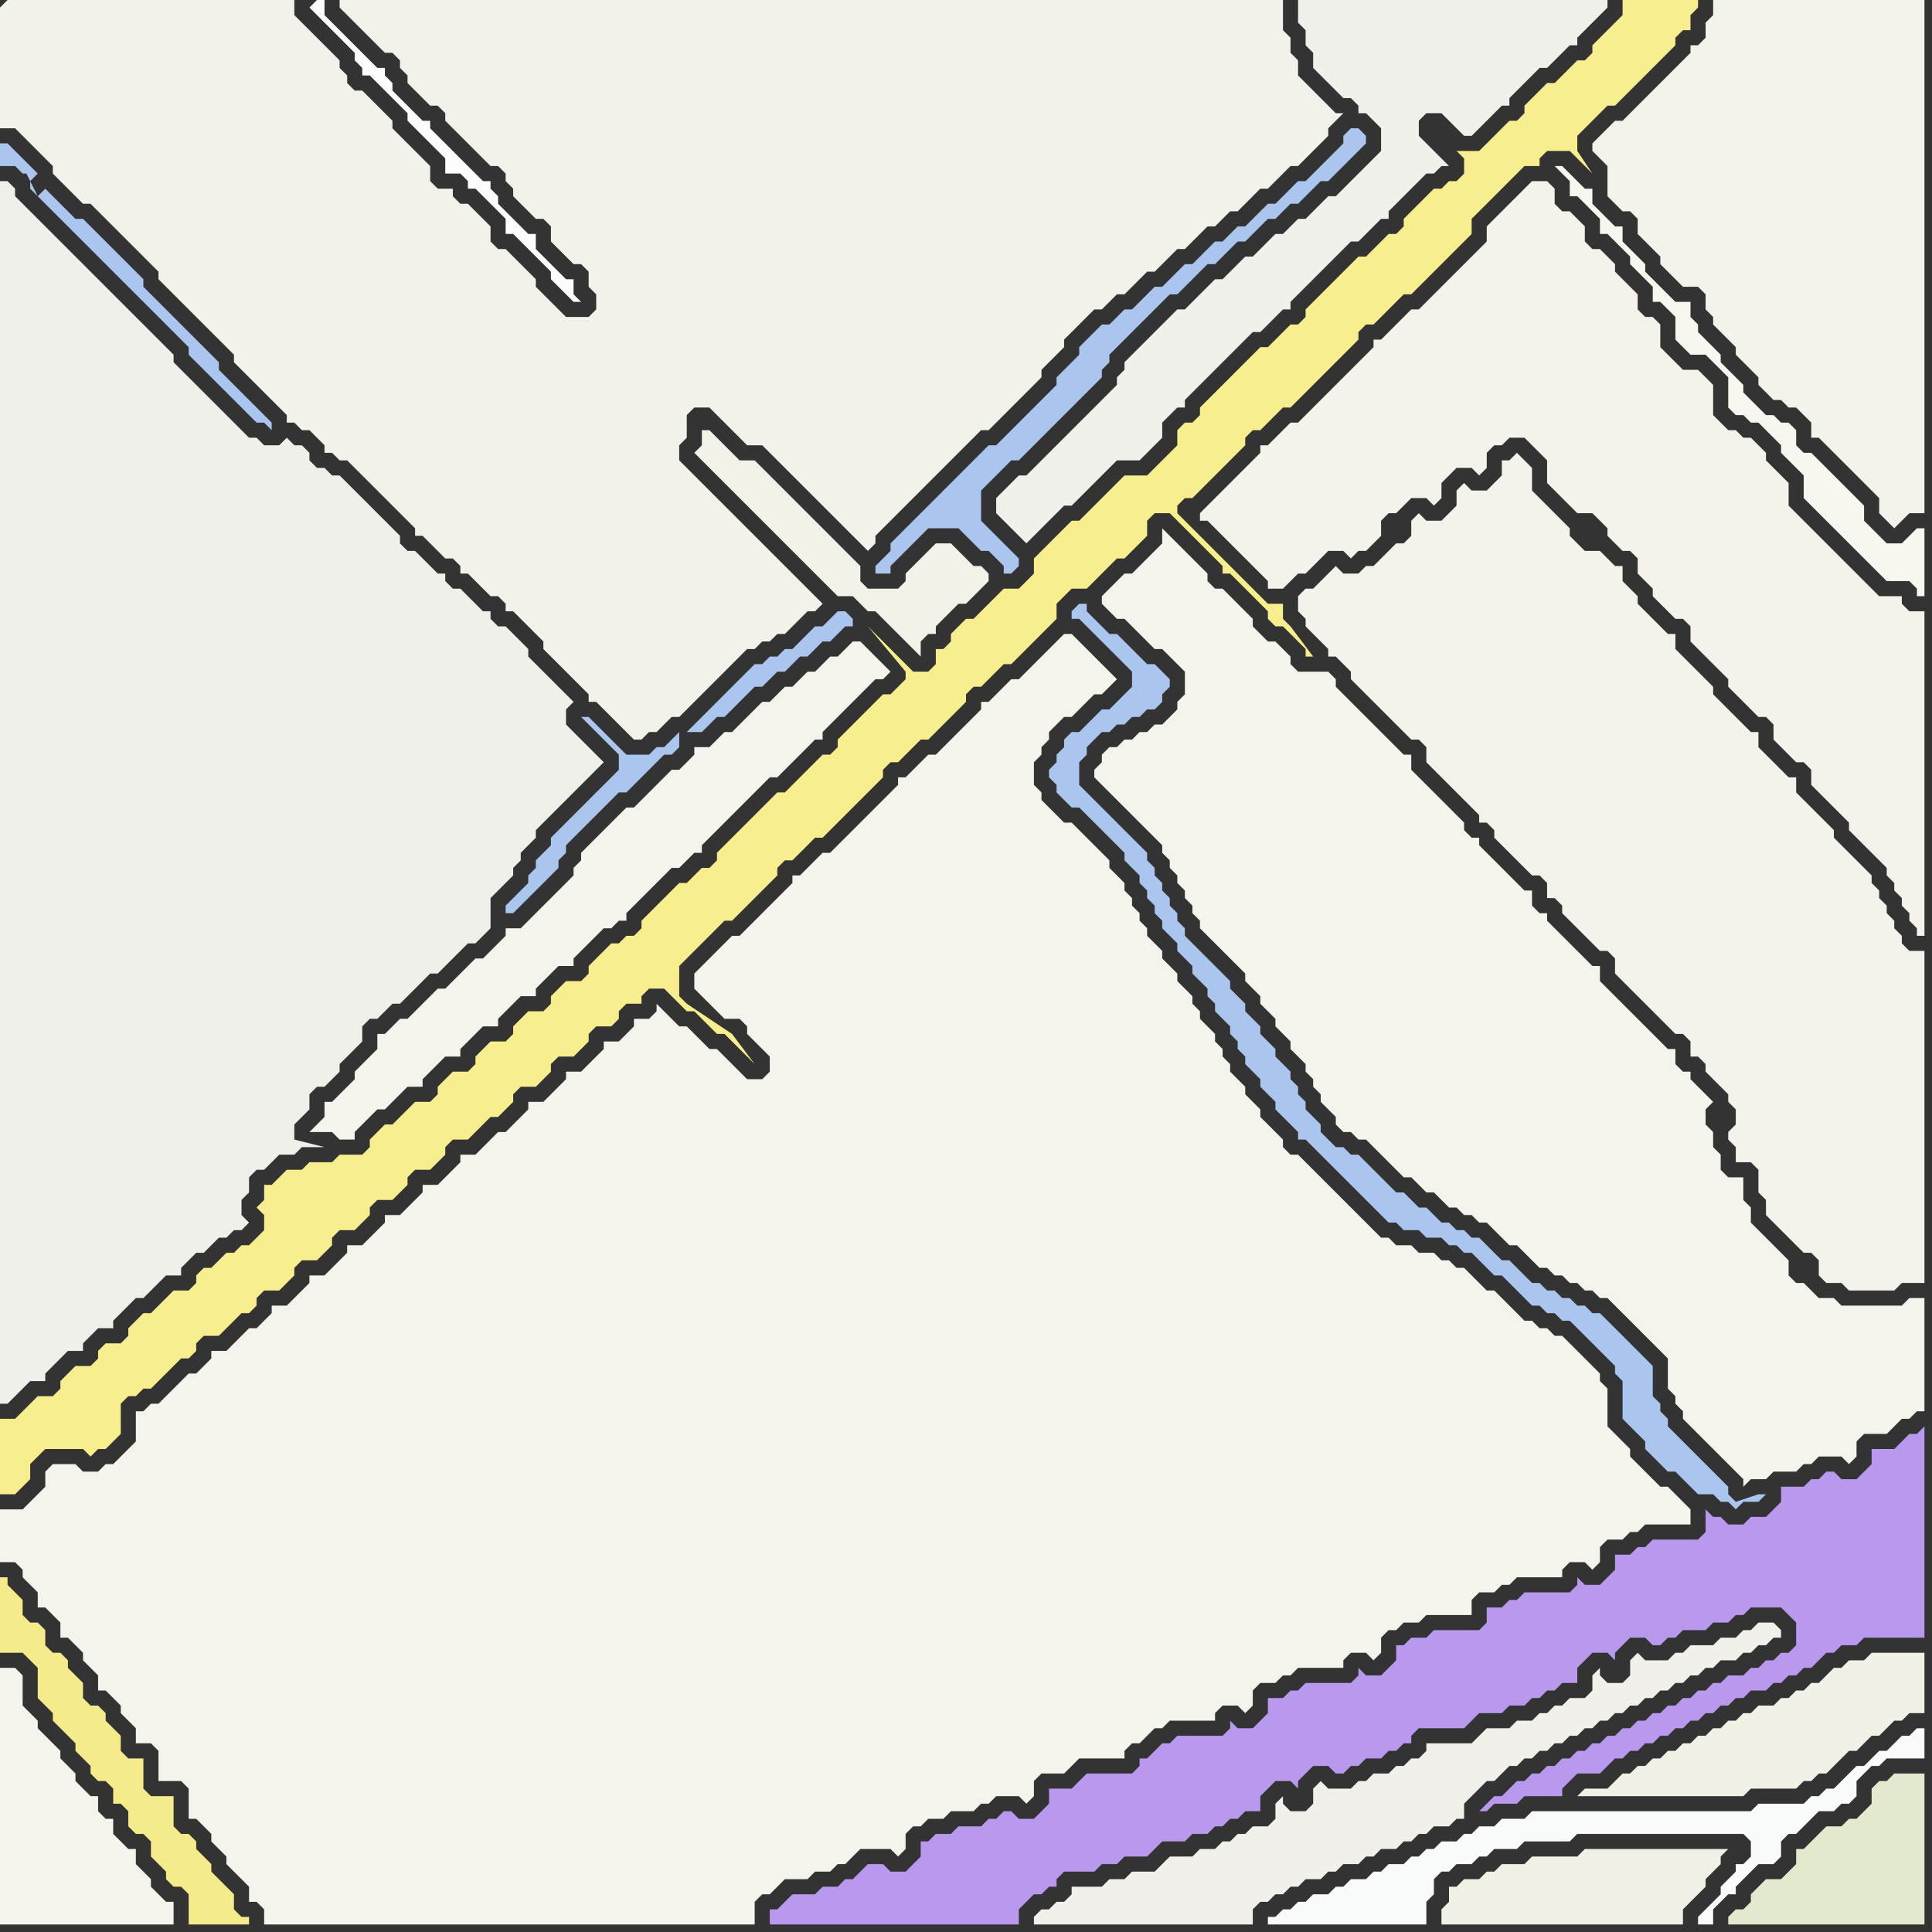 <svg width="256" height="256" xmlns="http://www.w3.org/2000/svg"><rect width="100%" height="100%" fill="#333333" stroke="none"/><script> 
var tempColor;
function hoverPath(evt){
obj = evt.target;
tempColor = obj.getAttribute("fill");
obj.setAttribute("fill","red");
//alert(tempColor);
//obj.setAttribute("stroke","red");}
function recoverPath(evt){
obj = evt.target;
obj.setAttribute("fill", tempColor);
//obj.setAttribute("stroke", tempColor);
}</script><path onmouseover="hoverPath(evt)" onmouseout="recoverPath(evt)" fill="rgb(171,198,238)" d="M  5,26l 0,0 1,1 1,1 1,1 1,1 1,1 1,1 1,1 1,1 1,1 1,1 1,1 1,1 1,1 1,1 1,1 1,1 1,1 1,1 1,1 1,1 0,1 1,1 1,1 1,1 1,1 1,1 1,1 1,1 1,1 1,1 1,0 1,1 0,-1 -1,-1 0,0 -1,-1 -1,-1 -1,-1 -1,-1 -1,-1 -1,-1 0,-1 -1,-1 -1,-1 -1,-1 -1,-1 -4,-4 -1,-1 -1,-1 0,-1 -1,-1 -1,-1 -1,-1 -1,-1 -1,-1 -1,-1 -1,-1 -1,-1 -1,0 -1,-1 -1,-1 -1,-1 -1,-1 -1,1 -1,-1 0,-1 1,-1 0,0 -1,-1 0,0 -1,-1 -1,-1 -1,-1 -1,0 0,3 2,0 1,1 1,0 -1,-1Z"/>
<path onmouseover="hoverPath(evt)" onmouseout="recoverPath(evt)" fill="rgb(184,153,237)" d="M  103,253l -1,0 0,2 33,0 0,-2 1,-1 1,-1 1,0 1,-1 1,0 0,-1 1,-1 4,0 1,-1 2,0 1,-1 3,0 1,-1 1,-1 3,0 1,-1 2,0 1,-1 1,0 1,-1 1,0 1,-1 2,0 0,-2 1,-1 1,-1 2,0 1,1 0,-1 1,-1 0,0 1,-1 2,0 1,1 1,0 1,-1 1,0 1,-1 2,0 1,-1 1,0 1,-1 1,0 0,-1 1,-1 6,0 1,-1 1,-1 3,0 1,-1 2,0 1,-1 1,0 1,-1 1,0 1,-1 2,0 0,-2 1,-1 1,-1 2,0 1,1 0,-1 1,-1 1,-1 2,0 1,1 1,0 1,-1 1,0 1,-1 3,0 1,-1 2,0 1,-1 1,0 1,-1 4,0 1,1 1,1 0,3 -1,1 -1,0 -1,1 -1,0 -1,1 -1,0 -1,1 -2,0 -1,1 -1,0 -1,1 -1,0 -1,1 -1,0 -1,1 -1,0 -1,1 -1,0 -1,1 -1,0 -1,1 -1,0 -1,1 -1,0 -1,1 -1,0 -1,1 -1,0 -1,1 -1,0 -1,1 -1,0 -1,1 -1,0 -1,1 -1,0 -1,1 -1,1 -1,0 -1,1 -1,1 1,0 1,-1 3,0 1,-1 5,0 0,-1 1,-1 1,-1 3,0 1,-1 1,-1 1,0 1,-1 1,0 1,-1 1,0 1,-1 1,0 1,-1 1,0 1,-1 1,0 1,-1 1,0 1,-1 1,0 1,-1 1,0 1,-1 2,0 1,-1 1,0 1,-1 1,0 1,-1 1,0 1,-1 1,-1 1,0 1,-1 2,0 1,-1 8,0 0,-28 -1,1 -1,0 -2,2 -3,0 0,2 -1,1 -1,1 -2,0 -1,-1 -1,0 -1,1 -1,0 -1,1 -3,0 0,2 -1,1 -1,1 -2,0 -1,1 -2,0 -1,-1 -1,0 -1,-1 0,3 -1,1 -6,0 -1,1 -1,0 -1,1 -2,0 0,2 -1,1 -1,1 -2,0 -1,-1 0,1 -1,1 -6,0 -1,1 -1,0 -1,1 -2,0 0,2 -1,1 -6,0 -1,1 -2,0 -1,1 -1,0 0,2 -1,1 -1,1 -2,0 -1,-1 0,1 -1,1 -6,0 -1,1 -1,0 -1,1 -2,0 0,2 -1,1 -1,1 -2,0 -1,-1 0,1 -1,1 -6,0 -1,1 -1,0 -1,1 -1,1 -1,0 0,1 -1,1 -6,0 -1,1 -1,1 -3,0 0,2 -2,2 -2,0 -1,-1 -1,0 -1,1 -1,0 -1,1 -3,0 -1,1 -2,0 -1,1 -1,0 0,2 -1,1 -1,1 -2,0 -1,-1 -2,0 -1,1 0,0 -1,1 -1,0 -1,1 -2,0 -1,1 -3,0 -2,2Z"/>
<path onmouseover="hoverPath(evt)" onmouseout="recoverPath(evt)" fill="rgb(242,240,234)" d="M  137,254l 0,1 29,0 0,-2 1,-1 1,0 1,-1 1,0 1,-1 1,0 1,-1 2,0 1,-1 1,0 1,-1 2,0 1,-1 1,0 1,-1 2,0 1,-1 1,0 1,-1 1,0 1,-1 2,0 1,-1 1,0 0,-2 1,-1 2,-2 1,0 1,-1 1,-1 1,0 1,-1 1,0 1,-1 1,0 1,-1 1,0 1,-1 1,0 1,-1 1,0 1,-1 1,0 1,-1 1,0 1,-1 1,0 1,-1 1,0 1,-1 1,0 1,-1 1,0 1,-1 1,0 1,-1 1,0 1,-1 2,0 1,-1 1,0 1,-1 1,0 1,-1 1,0 0,-1 -1,-1 -2,0 -1,1 -1,0 -1,1 -2,0 -1,1 -3,0 -1,1 -1,0 -1,1 -3,0 -1,-1 -1,1 0,2 -1,1 -2,0 -1,-1 0,-1 -1,1 0,2 -1,1 -2,0 -1,1 -1,0 -1,1 -1,0 -1,1 -2,0 -1,1 -3,0 -1,1 -1,1 -6,0 0,1 -1,1 -1,0 -1,1 -1,0 -1,1 -2,0 -1,1 -1,0 -1,1 -3,0 -1,-1 -1,1 0,2 -1,1 -2,0 -1,-1 0,-1 -1,1 0,2 -1,1 -2,0 -1,1 -1,0 -1,1 -1,0 -1,1 -2,0 -1,1 -3,0 -1,1 -1,1 -3,0 -1,1 -2,0 -1,1 -4,0 0,1 -1,1 -1,0 -1,1 -1,0 -1,1Z"/>
<path onmouseover="hoverPath(evt)" onmouseout="recoverPath(evt)" fill="rgb(170,197,238)" d="M  141,98l 0,1 -1,1 0,1 -1,1 0,1 1,1 0,1 1,1 1,1 1,0 1,1 1,1 1,1 1,1 1,1 1,1 0,1 1,1 1,1 0,1 1,1 0,1 1,1 0,1 1,1 0,1 1,1 1,1 0,1 1,1 1,1 0,1 1,1 1,1 0,1 1,1 0,1 1,1 1,1 0,1 1,1 0,1 1,1 0,1 1,1 1,1 0,1 1,1 1,1 0,1 1,1 1,1 1,1 0,1 1,0 1,1 1,1 1,1 1,1 1,1 1,1 1,1 1,1 1,1 1,1 1,1 1,0 1,1 2,0 1,1 2,0 1,1 1,0 1,1 1,0 1,1 1,1 1,1 1,0 1,1 1,1 1,1 1,1 1,0 1,1 1,0 1,1 1,0 1,1 1,1 1,1 1,1 1,1 1,1 0,1 1,1 0,5 1,1 1,1 1,1 0,1 1,1 1,1 1,1 1,0 1,1 1,1 1,1 2,0 1,1 1,0 1,1 1,-1 2,0 1,-1 -1,0 -3,1 -1,-1 0,-1 -1,-1 -1,-1 -1,-1 -1,-1 -1,-1 -1,-1 -1,-1 -1,-1 0,-1 -1,-1 0,-1 -1,-1 0,-4 -1,-1 -1,-1 -1,-1 -1,-1 -1,-1 -1,-1 -1,-1 -1,0 -1,-1 -1,0 -1,-1 -1,0 -1,-1 -1,0 -1,-1 -1,0 -1,-1 -1,-1 -1,-1 -1,0 -1,-1 -1,-1 -1,-1 -1,0 -1,-1 -1,0 -1,-1 -1,0 -1,-1 -1,-1 -1,0 -1,-1 -1,-1 -1,0 -1,-1 -1,-1 -1,-1 -1,-1 -1,-1 -1,0 -1,-1 -1,0 -1,-1 -1,-1 0,-1 -1,-1 -1,-1 0,-1 -1,-1 0,-1 -1,-1 0,-1 -1,-1 -1,-1 0,-1 -1,-1 -1,-1 0,-1 -1,-1 -1,-1 0,-1 -1,-1 -1,-1 0,-1 -1,-1 -1,-1 -1,-1 -1,-1 -1,-1 -1,-1 0,-1 -1,-1 0,-1 -1,-1 0,-1 -1,-1 0,-1 -1,-1 0,-1 -1,-1 0,-1 -1,-1 -1,-1 -1,-1 -1,-1 -1,-1 -1,-1 -1,-1 -1,-1 -1,-1 0,-3 1,-1 0,-1 1,-1 1,-1 1,0 1,-1 1,0 1,-1 1,0 1,-1 1,0 1,-1 0,-1 1,-1 0,-1 -1,-1 0,0 -1,-1 -1,0 -1,-1 -1,-1 -1,-1 -1,-1 -1,0 -1,-1 -1,-1 -1,-1 0,-1 -1,0 -1,1 0,1 1,0 1,1 1,1 1,1 1,1 1,1 1,1 1,1 0,2 -1,1 -1,1 -1,1 -1,0 -1,1 -1,1 -1,1 -1,0 -1,1Z"/>
<path onmouseover="hoverPath(evt)" onmouseout="recoverPath(evt)" fill="rgb(244,243,236)" d="M  146,100l 0,1 -1,1 0,1 1,1 1,1 1,1 1,1 1,1 1,1 1,1 1,1 1,1 0,1 1,1 0,1 1,1 0,1 1,1 0,1 1,1 0,1 1,1 0,1 1,1 1,1 1,1 1,1 1,1 1,1 0,1 1,1 1,1 0,1 1,1 1,1 0,1 1,1 1,1 0,1 1,1 1,1 0,1 1,1 0,1 1,1 0,1 1,1 1,1 0,1 1,1 1,0 1,1 1,0 1,1 1,1 1,1 1,1 1,1 1,0 1,1 1,1 1,0 1,1 1,1 1,0 1,1 1,0 1,1 1,0 1,1 1,1 1,1 1,0 1,1 1,1 1,1 1,0 1,1 1,0 1,1 1,0 1,1 1,0 1,1 1,0 1,1 1,1 1,1 1,1 1,1 1,1 1,1 1,1 0,4 1,1 0,1 1,1 0,1 1,1 1,1 1,1 3,3 1,1 1,1 0,1 1,-1 2,0 1,-1 3,0 1,-1 1,0 1,-1 3,0 1,1 1,-1 0,-2 1,-1 3,0 1,-1 1,-1 1,0 1,-1 1,0 0,-15 -2,0 -1,1 -8,0 -1,-1 -2,0 -1,-1 -1,-1 -1,0 -1,-1 0,-2 -1,-1 -1,-1 -1,-1 -1,-1 -1,-1 0,-2 -1,-1 0,-3 -2,0 -1,-1 0,-2 -1,-1 0,-2 -1,-1 0,-2 1,-1 -1,-1 0,0 -1,-1 -1,-1 0,-1 -1,0 -1,-1 0,-2 -1,0 -1,-1 -1,-1 -1,-1 -1,-1 -1,-1 -1,-1 -1,-1 -1,-1 -1,-1 0,-2 -1,0 -1,-1 -1,-1 -1,-1 -1,-1 -1,-1 -1,-1 0,-1 -1,0 -1,-1 0,-2 -1,0 -1,-1 -1,-1 -1,-1 -1,-1 -1,-1 -1,-1 0,-1 -1,0 -1,-1 0,-1 -1,-1 -1,-1 -1,-1 -1,-1 -1,-1 -1,-1 -1,-1 0,-2 -1,0 -1,-1 -1,-1 -1,-1 -1,-1 -1,-1 -1,-1 -1,-1 -1,-1 -1,-1 0,-1 -1,-1 -4,0 -1,-1 0,-1 -1,-1 -1,-1 -1,0 -1,-1 -1,-1 0,-1 -1,-1 -1,-1 -1,-1 -1,-1 -1,0 -1,-1 0,-1 -1,-1 -1,-1 -1,-1 -1,-1 -1,-1 -1,-1 0,2 -1,1 -3,3 -1,0 -3,3 0,1 1,1 0,0 1,1 1,0 1,1 1,1 1,1 1,1 1,0 1,1 1,1 1,1 0,3 -1,1 0,1 -1,1 -1,1 -1,0 -1,1 -1,0 -1,1 -1,0 -1,1 -1,0 -1,1Z"/>
<path onmouseover="hoverPath(evt)" onmouseout="recoverPath(evt)" fill="rgb(244,242,234)" d="M  163,64l -4,4 0,1 1,0 1,1 1,1 3,3 1,1 1,1 1,1 0,1 2,0 1,-1 0,0 1,-1 1,0 1,-1 1,-1 1,-1 2,0 1,1 1,-1 1,0 1,-1 1,-1 0,-2 1,-1 1,0 1,-1 1,-1 2,0 1,1 1,-1 0,-2 1,-1 1,-1 2,0 1,1 1,-1 0,-2 1,-1 1,0 1,-1 2,0 1,1 1,1 1,1 0,3 1,1 1,1 1,1 1,1 2,0 1,1 1,1 0,1 1,1 1,1 1,0 1,1 0,2 1,1 1,1 0,1 1,1 1,1 1,1 1,0 1,1 0,2 1,1 1,1 1,1 1,1 1,1 0,1 1,1 1,1 1,1 1,1 1,0 1,1 0,2 1,1 1,1 1,1 1,0 1,1 0,2 1,1 1,1 1,1 1,1 1,1 0,1 1,1 1,1 1,1 1,1 1,1 0,1 1,1 0,1 1,1 0,1 1,1 0,1 1,1 0,1 1,0 0,-43 -2,0 -1,-1 0,-1 -3,0 -1,-1 -1,-1 -1,-1 -1,-1 -1,-1 -1,-1 -1,-1 -1,-1 -1,-1 -1,-1 -1,-1 -1,-1 0,-3 -1,-1 -1,-1 -1,-1 0,-1 -1,-1 -1,-1 -1,0 -1,-1 -1,0 -1,-1 -1,-1 0,-4 -1,-1 -1,-1 -2,0 -1,-1 -1,-1 -1,-1 0,-3 -1,-1 -1,0 -1,-1 0,-2 -1,-1 -1,-1 -1,-1 0,-1 -1,-1 -1,-1 -1,0 -1,-1 0,-2 -1,-1 -1,-1 -1,0 -1,-1 0,-2 -1,-1 -2,0 -1,1 0,0 -1,1 -2,2 -1,1 -1,1 0,2 -1,1 -1,1 -1,1 -1,1 -1,1 -1,1 -1,1 -1,1 -1,1 -1,0 -1,1 -1,1 -1,1 -1,1 -1,0 0,1 -2,2 -1,1 -1,1 -1,1 -1,1 -1,1 -2,2 -1,1 -1,0 -1,1 -1,1 -1,1 -1,0 0,1 -1,1 -3,3Z"/>
<path onmouseover="hoverPath(evt)" onmouseout="recoverPath(evt)" fill="rgb(249,250,250)" d="M  169,254l -1,0 0,1 21,0 0,-3 1,-1 0,-2 1,-1 1,0 1,-1 2,0 1,-1 1,0 1,-1 3,0 1,-1 6,0 1,-1 22,0 1,1 0,2 -1,1 -1,0 0,1 -1,1 -1,1 0,1 -1,1 -1,1 -1,1 0,1 2,0 0,-2 1,-1 1,-1 1,0 0,-1 1,-1 1,-1 1,-1 2,0 1,-1 0,-2 1,-1 1,0 1,-1 2,-2 2,0 1,-1 1,0 1,-1 0,-2 2,-2 1,0 1,-1 5,0 0,-4 -1,0 -1,1 -1,0 -1,1 -1,1 -1,0 -1,1 -1,1 -1,0 -1,1 -1,1 -1,1 -1,0 -1,1 -1,0 -1,1 -6,0 -1,1 -29,0 -1,1 -3,0 -1,1 -2,0 -1,1 -1,0 -1,1 -2,0 -1,1 -1,0 -1,1 -1,0 -1,1 -2,0 -1,1 -1,0 -1,1 -2,0 -1,1 -1,0 -1,1 -2,0 -1,1 -1,0 -1,1 -1,0 -1,1Z"/>
<path onmouseover="hoverPath(evt)" onmouseout="recoverPath(evt)" fill="rgb(241,240,228)" d="M  197,248l 0,0 -1,1 -2,0 -1,1 -1,0 0,2 -1,1 0,2 32,0 0,-2 1,-1 1,-1 1,-1 0,-1 1,-1 1,-1 0,-1 1,-1 -19,0 -1,1 -6,0 -1,1 -3,0 -1,1Z"/>
<path onmouseover="hoverPath(evt)" onmouseout="recoverPath(evt)" fill="rgb(242,241,234)" d="M  0,1l 0,16 2,0 1,1 1,1 1,1 1,1 1,1 0,1 1,1 1,1 1,1 1,1 1,0 1,1 1,1 1,1 1,1 1,1 1,1 1,1 1,1 1,1 0,1 2,2 1,1 4,4 1,1 1,1 1,1 0,1 1,1 1,1 1,1 1,1 1,1 1,1 1,1 0,1 1,0 1,1 1,0 1,1 1,1 0,1 1,0 1,1 1,0 1,1 1,1 1,1 1,1 1,1 1,1 1,1 1,1 1,1 0,1 1,0 1,1 1,1 1,1 1,0 1,1 0,1 1,0 1,1 1,1 1,1 1,0 1,1 0,1 1,0 1,1 1,1 1,1 1,1 0,1 1,1 1,1 1,1 1,1 1,1 1,1 0,1 1,0 1,1 1,1 1,1 1,1 1,1 1,0 1,-1 1,0 1,-1 1,-1 1,0 1,-1 1,-1 1,-1 1,-1 1,-1 1,-1 1,-1 1,-1 1,-1 1,0 1,-1 1,0 1,-1 1,0 1,-1 1,-1 1,-1 1,0 1,-1 -1,-1 0,0 -1,-1 -1,-1 -1,-1 -1,-1 -1,-1 -1,-1 -1,-1 -1,-1 -1,-1 -1,-1 -1,-1 -1,-1 -1,-1 -1,-1 -1,-1 -1,-1 -1,-1 -1,-1 0,-2 1,-1 0,-3 1,-1 2,0 1,1 1,1 1,1 1,1 1,1 2,0 1,1 1,1 1,1 1,1 1,1 1,1 1,1 1,1 1,1 1,1 1,1 1,1 1,1 1,1 1,-1 0,-1 1,-1 1,-1 4,-4 1,-1 4,-4 1,-1 1,-1 1,-1 1,0 1,-1 1,-1 5,-5 0,-1 1,-1 1,-1 1,-1 0,-1 1,-1 1,-1 1,-1 1,-1 1,0 1,-1 1,-1 1,0 2,-2 1,-1 1,0 1,-1 1,-1 1,-1 1,0 1,-1 1,-1 1,-1 1,0 1,-1 1,-1 1,0 1,-1 2,-2 1,0 1,-1 1,-1 1,-1 1,0 1,-1 1,-1 1,-1 1,-1 0,-1 1,-1 1,-1 -1,0 -1,-1 -1,-1 -1,-1 -1,-1 -1,-1 0,-2 -1,-1 0,-2 -1,-1 0,-4 -125,0 0,1 1,1 1,1 1,1 1,1 1,1 1,1 1,0 1,1 0,1 1,1 0,1 1,1 1,1 1,1 1,0 1,1 0,1 1,1 1,1 1,1 1,1 2,2 1,0 1,1 0,1 1,1 0,1 1,1 1,1 1,1 1,0 1,1 0,2 1,1 1,1 1,1 1,0 1,1 0,2 1,1 0,2 -1,1 -3,0 -1,-1 -2,-2 -1,-1 0,-1 -1,-1 -1,-1 -1,-1 -1,-1 -1,0 -1,-1 0,-2 -1,-1 -1,-1 -1,-1 -1,0 -1,-1 0,-1 -2,0 -1,-1 0,-2 -1,-1 -1,-1 -1,-1 -1,-1 -1,-1 0,-1 -1,-1 -1,-1 -1,-1 -1,-1 -1,0 -1,-1 0,-1 -1,-1 0,-1 -1,-1 -2,-2 -1,-1 -2,-2 0,-2 -38,0 -1,1Z"/>
<path onmouseover="hoverPath(evt)" onmouseout="recoverPath(evt)" fill="rgb(249,238,142)" d="M  0,191l 0,7 2,0 1,-1 0,0 1,-1 0,-2 1,-1 1,-1 5,0 1,1 1,-1 1,0 1,-1 1,-1 0,-4 1,-1 1,0 1,-1 1,0 1,-1 1,-1 1,-1 1,-1 1,0 1,-1 0,-1 1,-1 2,0 3,-3 1,0 1,-1 0,-1 1,-1 2,0 1,-1 1,-1 0,-1 1,-1 2,0 1,-1 1,-1 0,-1 1,-1 2,0 1,-1 1,-1 0,-1 1,-1 2,0 1,-1 1,-1 0,-1 1,-1 2,0 1,-1 1,-1 0,-1 1,-1 2,0 1,-1 1,-1 1,-1 1,0 1,-1 1,-1 0,-1 1,-1 2,0 1,-1 1,-1 0,-1 1,-1 2,0 1,-1 1,-1 0,-1 1,-1 2,0 1,-1 0,-1 1,-1 2,0 0,-1 1,-1 2,0 1,1 1,1 1,1 1,0 1,1 1,1 1,1 1,0 1,1 1,1 1,1 1,1 -3,-4 -6,-4 -1,-1 0,-4 1,-1 1,-1 1,-1 1,-1 1,-1 1,-1 1,0 1,-1 1,-1 3,-3 1,-1 0,-1 1,-1 1,0 1,-1 1,-1 1,-1 1,0 1,-1 1,-1 1,-1 1,-1 1,-1 1,-1 1,-1 1,-1 0,-1 1,-1 1,0 1,-1 1,-1 1,-1 1,0 1,-1 1,-1 1,-1 1,-1 1,-1 0,-1 1,-1 1,0 1,-1 1,-1 1,-1 1,0 1,-1 1,-1 1,-1 3,-3 0,-2 1,-1 1,-1 2,0 1,-1 3,-3 1,0 1,-1 1,-1 1,-1 0,-2 1,-1 2,0 1,1 1,1 1,1 1,1 1,1 1,1 1,1 0,1 1,0 1,1 1,1 1,1 1,1 1,1 0,1 1,1 1,0 1,1 1,1 1,1 0,1 1,0 -3,-4 -1,-1 0,-2 -2,0 -2,-2 -1,-1 -1,-1 -1,-1 -1,-1 -1,-1 -1,-1 -1,-1 -3,-3 0,-1 1,-1 1,0 1,-1 1,-1 1,-1 1,-1 1,-1 1,-1 1,-1 0,-1 1,-1 1,0 1,-1 1,-1 1,-1 1,0 1,-1 1,-1 7,-7 0,-1 1,-1 1,0 1,-1 1,-1 1,-1 1,-1 1,0 1,-1 7,-7 0,-2 1,-1 1,-1 1,-1 1,-1 1,-1 1,-1 1,-1 2,0 0,-1 1,-1 3,0 1,1 1,1 1,1 -2,-3 0,-2 1,-1 3,-3 1,0 1,-1 1,-1 1,-1 1,-1 1,-1 1,-1 1,-1 1,-1 0,-1 1,-1 1,0 0,-2 1,-1 0,-1 -10,0 0,2 -1,1 -1,1 -1,1 -1,1 0,1 -1,1 -1,0 -1,1 -1,1 -1,1 -1,0 -1,1 -1,1 -1,1 0,1 -1,1 -1,0 -1,1 -1,1 -1,1 -1,1 -3,0 1,1 0,2 -1,1 -1,0 -1,1 -1,0 -1,1 -1,1 -1,1 -1,1 0,1 -1,1 -1,0 -1,1 -1,1 -1,1 -1,0 -1,1 -1,1 -1,1 -1,1 -1,1 -1,1 -1,1 0,1 -1,1 -1,0 -1,1 -1,1 -1,1 -1,0 -1,1 -1,1 -1,1 -1,1 -1,1 -1,1 -1,1 -1,1 0,1 -1,1 -1,0 -1,1 0,2 -1,1 -1,1 -1,1 -1,1 -3,0 -1,1 -3,3 -1,1 -1,1 -1,0 -1,1 -1,1 -3,3 0,2 -1,1 -1,1 -2,0 -1,1 -3,3 -1,0 -1,1 -1,1 0,1 -1,1 -1,0 0,2 -1,1 -2,0 -1,-1 -1,-1 -1,-1 -1,-1 -1,-1 -1,-1 5,6 0,1 -1,1 -1,1 -1,0 -1,1 -1,1 -3,3 -1,1 0,1 -1,1 -1,0 -1,1 -3,3 -1,1 -1,0 -1,1 -1,1 -1,1 -1,1 -1,1 -1,1 -1,1 -1,1 0,1 -1,1 -1,0 -1,1 -1,1 -1,0 -1,1 -3,3 -1,1 0,1 -1,1 -1,0 -1,1 -1,0 -1,1 -1,1 -1,1 0,1 -1,1 -2,0 -1,1 -1,1 0,1 -1,1 -2,0 -1,1 -1,1 0,1 -1,1 -2,0 -1,1 -1,1 0,1 -1,1 -2,0 -1,1 -1,1 0,1 -1,1 -2,0 -1,1 -1,1 -1,1 -1,0 -1,1 -1,1 0,1 -1,1 -3,0 -1,1 -3,0 -1,1 -2,0 -1,1 -1,1 -1,0 0,2 -1,1 1,1 0,2 -1,1 -1,1 -1,0 -1,1 -1,0 -1,1 -1,1 -1,0 -1,1 0,1 -1,1 -2,0 -1,1 -1,1 -1,1 -1,0 -1,1 -1,1 0,1 -1,1 -2,0 -1,1 0,1 -1,1 -2,0 -1,1 -1,1 0,1 -1,1 -2,0 -1,1 -1,1 -1,1 -2,0Z"/>
<path onmouseover="hoverPath(evt)" onmouseout="recoverPath(evt)" fill="rgb(244,243,236)" d="M  0,223l 0,32 23,0 0,-3 -1,0 -1,-1 -1,-1 0,-1 -1,-1 -1,-1 0,-2 -1,0 -1,-1 -1,-1 0,-2 -1,0 -1,-1 0,-2 -1,0 -1,-1 -1,-1 0,-1 -1,-1 -1,-1 0,-1 -1,-1 -1,-1 -1,-1 0,-1 -1,-1 -1,-1 0,-4 -1,-1 -2,0Z"/>
<path onmouseover="hoverPath(evt)" onmouseout="recoverPath(evt)" fill="rgb(240,240,235)" d="M  0,117l 0,69 1,0 1,-1 1,-1 1,-1 2,0 0,-1 2,-2 1,-1 2,0 0,-1 1,-1 1,-1 2,0 0,-1 1,-1 1,-1 1,-1 1,0 1,-1 1,-1 1,-1 2,0 0,-1 1,-1 1,-1 1,0 1,-1 1,-1 1,0 1,-1 1,0 1,-1 -1,-1 0,-2 1,-1 0,-2 1,-1 1,0 1,-1 1,-1 2,0 1,-1 3,0 -4,-1 0,-2 2,-2 0,-2 1,-1 1,0 1,-1 1,-1 0,-1 1,-1 2,-2 0,-2 1,-1 1,0 1,-1 1,-1 1,0 1,-1 2,-2 1,-1 1,0 1,-1 1,-1 2,-2 1,0 2,-2 0,-4 1,-1 1,-1 1,-1 0,-1 1,-1 0,-1 2,-2 0,-1 1,-1 1,-1 1,-1 1,-1 1,-1 1,-1 1,-1 1,-1 1,-1 -1,-1 0,0 -1,-1 -1,-1 -1,-1 -1,-1 0,-2 1,-1 -1,-1 -1,-1 -1,-1 -1,-1 -1,-1 -1,-1 0,-1 -1,-1 -1,-1 -1,-1 -1,0 -1,-1 0,-1 -1,0 -1,-1 -1,-1 -1,-1 -1,0 -1,-1 0,-1 -1,0 -1,-1 -1,-1 -1,-1 -1,0 -1,-1 0,-1 -1,-1 -1,-1 -1,-1 -1,-1 -1,-1 -1,-1 -1,-1 -1,-1 -1,0 -1,-1 -1,0 -1,-1 0,-1 -1,-1 -1,0 -1,-1 -1,1 -2,0 -1,-1 -1,0 -1,-1 -1,-1 -1,-1 -1,-1 -1,-1 -1,-1 -1,-1 -1,-1 -1,-1 -1,-1 0,-1 -1,-1 -1,-1 -1,-1 -1,-1 -1,-1 -1,-1 -1,-1 -1,-1 -1,-1 -1,-1 -1,-1 -1,-1 -1,-1 -1,-1 -1,-1 -1,-1 -1,-1 -1,-1 -1,-1 -1,-1 -1,-1 0,-1 -1,-1 -1,0Z"/>
<path onmouseover="hoverPath(evt)" onmouseout="recoverPath(evt)" fill="rgb(244,243,236)" d="M  25,237l 0,4 1,0 1,1 1,1 0,1 1,1 1,1 0,1 1,1 1,1 1,1 0,2 1,0 1,1 0,2 65,0 0,-3 1,-1 1,0 2,-2 3,0 1,-1 2,0 1,-1 1,0 2,-2 4,0 1,1 1,-1 0,-2 1,-1 1,0 1,-1 2,0 1,-1 3,0 1,-1 1,0 1,-1 3,0 1,1 1,-1 0,-2 1,-1 3,0 1,-1 1,-1 6,0 0,-1 1,-1 1,0 2,-2 1,0 1,-1 6,0 0,-1 1,-1 2,0 1,1 1,-1 0,-2 1,-1 2,0 1,-1 1,0 1,-1 6,0 0,-1 1,-1 2,0 1,1 1,-1 0,-2 1,-1 1,0 1,-1 2,0 1,-1 6,0 0,-2 1,-1 2,0 1,-1 1,0 1,-1 6,0 0,-1 1,-1 2,0 1,1 1,-1 0,-2 1,-1 2,0 1,-1 1,0 1,-1 6,0 0,-2 -1,-1 0,0 -1,-1 -1,-1 -1,0 -1,-1 -1,-1 -1,-1 -1,-1 0,-1 -1,-1 -1,-1 -1,-1 0,-5 -1,-1 0,-1 -1,-1 -1,-1 -1,-1 -1,-1 -1,-1 -1,0 -1,-1 -1,0 -1,-1 -1,0 -1,-1 -1,-1 -1,-1 -1,-1 -1,0 -1,-1 -1,-1 -1,-1 -1,0 -1,-1 -1,0 -1,-1 -2,0 -1,-1 -2,0 -1,-1 -1,0 -1,-1 -1,-1 -1,-1 -1,-1 -1,-1 -1,-1 -1,-1 -1,-1 -1,-1 -1,-1 -1,-1 -1,0 -1,-1 0,-1 -1,-1 -1,-1 -1,-1 0,-1 -1,-1 -1,-1 0,-1 -1,-1 -1,-1 0,-1 -1,-1 0,-1 -1,-1 0,-1 -1,-1 -1,-1 0,-1 -1,-1 0,-1 -1,-1 -1,-1 0,-1 -1,-1 -1,-1 0,-1 -1,-1 -1,-1 0,-1 -1,-1 0,-1 -1,-1 0,-1 -1,-1 0,-1 -1,-1 -1,-1 0,-1 -1,-1 -1,-1 -1,-1 -1,-1 -1,-1 -1,0 -1,-1 -1,-1 -1,-1 0,-1 -1,-1 0,-3 1,-1 0,-1 1,-1 0,-1 2,-2 1,0 2,-2 1,-1 1,0 1,-1 1,-1 -1,-1 0,0 -1,-1 -1,-1 -1,-1 -1,-1 -1,-1 -1,0 -1,1 0,0 -2,2 -1,1 -1,1 -1,1 -1,0 -1,1 -1,1 -1,1 -1,0 0,1 -1,1 -1,1 -1,1 -1,1 -1,1 -1,1 -1,0 -1,1 -1,1 -1,1 -1,0 0,1 -3,3 -1,1 -1,1 -1,1 -1,1 -1,1 -1,1 -1,0 -1,1 -2,2 -1,0 0,1 -1,1 -1,1 -2,2 -1,1 -1,1 -1,1 -1,0 -1,1 -2,2 -1,1 -1,1 0,2 1,1 0,0 1,1 1,1 1,1 2,0 1,1 0,1 1,1 1,1 1,1 0,2 -1,1 -2,0 -1,-1 -1,-1 -1,-1 -1,-1 -1,0 -1,-1 -1,-1 -1,-1 -1,0 -1,-1 -1,-1 -1,-1 0,1 -1,1 -2,0 0,1 -1,1 -1,1 -2,0 0,1 -1,1 -1,1 -1,1 -2,0 0,1 -1,1 -1,1 -1,1 -2,0 0,1 -1,1 -1,1 -1,1 -1,0 -2,2 -1,1 -2,0 0,1 -1,1 -2,2 -2,0 0,1 -1,1 -1,1 -1,1 -2,0 0,1 -1,1 -1,1 -1,1 -2,0 0,1 -1,1 -1,1 -1,1 -2,0 0,1 -1,1 -2,2 -2,0 0,1 -1,1 -1,1 -1,0 -1,1 -1,1 -1,1 -2,0 0,1 -1,1 -1,1 -1,0 -1,1 -1,1 -2,2 -1,0 -1,1 -1,0 0,4 -1,1 -1,1 -1,1 -1,0 -1,1 -2,0 -1,-1 -3,0 -1,1 0,2 -1,1 -1,1 -1,1 -3,0 0,7 2,0 1,1 0,1 1,1 1,1 0,2 1,0 1,1 1,1 0,2 1,0 1,1 1,1 0,1 1,1 1,1 0,2 1,0 1,1 1,1 0,1 1,1 1,1 0,2 2,0 1,1 0,4 3,0 1,1Z"/>
<path onmouseover="hoverPath(evt)" onmouseout="recoverPath(evt)" fill="rgb(246,235,138)" d="M  28,247l 0,0 -1,-1 -1,-1 0,-1 -1,-1 -1,0 -1,-1 0,-4 -3,0 -1,-1 0,-4 -2,0 -1,-1 0,-2 -1,-1 -1,-1 0,-1 -1,-1 -1,0 -1,-1 0,-2 -2,-2 0,-1 -1,-1 -1,0 -1,-1 0,-2 -1,-1 -1,0 -1,-1 0,-2 -1,-1 -1,-1 0,-1 -1,0 0,10 3,0 1,1 1,1 0,4 1,1 1,1 0,1 1,1 2,2 0,1 1,1 1,1 0,1 1,1 1,0 1,1 0,2 1,0 1,1 0,2 1,1 1,0 1,1 0,2 1,1 1,1 0,1 1,1 1,0 1,1 0,4 8,0 0,-1 -1,0 -1,-1 0,-2 -1,-1 -1,-1 -1,-1Z"/>
<path onmouseover="hoverPath(evt)" onmouseout="recoverPath(evt)" fill="rgb(253,253,253)" d="M  41,1l 0,0 1,1 1,1 1,1 1,1 1,1 1,1 0,1 1,1 0,1 1,0 1,1 1,1 1,1 1,1 1,1 0,1 1,1 1,1 1,1 1,1 1,1 0,2 2,0 1,1 0,1 1,0 1,1 1,1 1,1 1,1 0,2 1,0 1,1 1,1 1,1 1,1 1,1 0,1 1,1 1,1 1,1 1,0 -1,-1 0,-2 -1,0 -1,-1 -1,-1 -1,-1 -1,-1 0,-2 -1,0 -1,-1 -1,-1 -1,-1 -1,-1 0,-1 -1,-1 0,-1 -1,0 -1,-1 -1,-1 -1,-1 -1,-1 -1,-1 -1,-1 -1,-1 0,-1 -1,0 -1,-1 -1,-1 -1,-1 -1,-1 0,-1 -1,-1 0,-1 -1,0 -1,-1 -1,-1 -2,-2 -1,-1 -1,-1 -1,-1 0,-2 -1,0 -1,1Z"/>
<path onmouseover="hoverPath(evt)" onmouseout="recoverPath(evt)" fill="rgb(244,243,236)" d="M  51,137l -1,0 0,2 -2,2 -1,1 0,1 -1,1 -1,1 -1,1 -1,0 0,2 -1,1 -1,1 3,0 1,1 2,0 0,-1 2,-2 1,-1 1,0 1,-1 2,-2 2,0 0,-1 1,-1 2,-2 2,0 0,-1 1,-1 1,-1 1,-1 2,0 0,-1 1,-1 1,-1 1,-1 2,0 0,-1 1,-1 2,-2 2,0 0,-1 1,-1 2,-2 1,-1 1,0 1,-1 1,0 0,-1 1,-1 1,-1 1,-1 1,-1 1,-1 1,-1 1,0 1,-1 1,-1 1,0 0,-1 4,-4 1,-1 4,-4 1,0 5,-5 1,0 0,-1 1,-1 2,-2 1,-1 1,-1 1,-1 1,-1 1,0 1,-1 -1,-1 0,0 -1,-1 -1,-1 -1,-1 -1,0 -1,1 -1,1 -1,0 -1,1 -1,1 -1,0 -1,1 -1,1 -1,0 -1,1 -1,1 -1,0 -1,1 -1,1 -1,1 -1,1 -1,0 -1,1 -1,1 -2,0 0,1 -2,2 -1,0 -1,1 -1,1 -2,2 -1,1 -1,0 -1,1 -1,1 -1,1 -1,1 -1,1 -1,1 0,1 -1,1 0,1 -4,4 -1,1 -1,1 -1,1 -2,0 0,1 -1,1 -1,1 -1,1 -1,0 -1,1 -1,1 -1,1 -1,1 -1,0 -1,1 -1,1 -2,2 -1,0 -2,2Z"/>
<path onmouseover="hoverPath(evt)" onmouseout="recoverPath(evt)" fill="rgb(243,242,232)" d="M  93,57l 0,2 -1,1 1,1 1,1 1,1 1,1 1,1 1,1 1,1 1,1 1,1 1,1 1,1 1,1 1,1 1,1 1,1 1,1 1,1 1,1 1,1 2,0 1,1 1,1 1,0 1,1 1,1 1,1 1,1 1,1 1,1 0,-2 1,-1 1,0 0,-1 1,-1 2,-2 1,0 1,-1 1,-1 1,-1 0,-1 -1,-1 -1,0 -1,-1 -1,-1 -1,-1 -2,0 -3,3 -1,1 0,1 -1,1 -4,0 -1,-1 0,-2 -1,-1 -1,-1 -1,-1 -1,-1 -1,-1 -1,-1 -1,-1 -1,-1 -1,-1 -1,-1 -1,-1 -1,-1 -1,-1 -1,-1 -2,0 -1,-1 -1,-1 -1,-1 -1,-1Z"/>
<path onmouseover="hoverPath(evt)" onmouseout="recoverPath(evt)" fill="rgb(170,198,238)" d="M  99,89l -5,5 -1,1 -2,2 2,0 1,-1 1,-1 1,0 1,-1 1,-1 1,-1 1,-1 1,0 1,-1 1,-1 1,0 1,-1 1,-1 1,0 1,-1 1,-1 1,0 1,-1 1,-1 1,0 0,-1 -1,-1 -1,0 -1,1 0,0 -1,1 -1,0 -1,1 -1,1 -1,1 -1,0 -1,1 -1,0 -1,1 -1,0 -1,1 -9,8 -1,1 -1,1 -1,0 -1,1 -3,0 -1,-1 -1,-1 -1,-1 -1,-1 -1,-1 -1,0 1,1 0,0 1,1 1,1 1,1 1,1 0,2 -1,1 -1,1 -1,1 -1,1 -1,1 -1,1 -1,1 -1,1 -1,1 0,1 -1,1 -1,1 0,1 -1,1 0,1 -1,1 -1,1 -1,1 0,1 1,0 1,-1 0,0 3,-3 1,-1 1,-1 0,-1 1,-1 0,-1 1,-1 1,-1 1,-1 2,-2 1,-1 1,-1 1,0 1,-1 1,-1 1,-1 1,-1 1,-1 1,0 1,-1 0,-2 9,-8Z"/>
<path onmouseover="hoverPath(evt)" onmouseout="recoverPath(evt)" fill="rgb(170,198,238)" d="M  129,61l -7,7 -1,1 -3,3 0,1 -1,1 -1,1 0,1 2,0 0,-1 3,-3 1,-1 1,-1 4,0 1,1 1,1 1,1 1,0 1,1 1,1 0,1 1,0 1,-1 0,-1 -1,-1 0,0 -1,-1 -1,-1 -1,-1 -1,-1 0,-4 4,-4 1,0 9,-9 1,-1 1,-1 0,-1 1,-1 0,-1 1,-1 1,-1 1,-1 1,-1 1,-1 1,-1 1,-1 1,-1 1,0 1,-1 1,-1 1,-1 1,-1 1,0 1,-1 1,-1 1,-1 1,0 1,-1 1,-1 1,-1 1,0 1,-1 1,-1 1,0 1,-1 1,-1 1,-1 1,0 1,-1 1,-1 1,-1 1,-1 1,-1 0,-1 -1,-1 -1,0 -1,1 0,1 -1,1 -2,2 -1,1 -1,1 -1,0 -2,2 -1,1 -1,0 -1,1 -1,1 -1,1 -1,0 -1,1 -1,1 -1,0 -1,1 -1,1 -1,1 -1,0 -1,1 -1,1 -1,1 -1,0 -2,2 -1,1 -1,0 -1,1 -1,1 -1,0 -1,1 -1,1 -1,1 0,1 -1,1 -1,1 -1,1 0,1 -1,1 -1,1 -1,1 -1,1 -1,1 -1,1 -1,1 -1,1 -1,0 -1,1 -1,1Z"/>
<path onmouseover="hoverPath(evt)" onmouseout="recoverPath(evt)" fill="rgb(241,241,236)" d="M  133,65l 0,0 -1,1 0,2 1,1 1,1 1,1 1,1 1,-1 1,-1 1,-1 1,-1 1,-1 1,0 1,-1 5,-5 3,0 1,-1 1,-1 1,-1 0,-2 1,-1 1,-1 1,0 0,-1 1,-1 1,-1 1,-1 1,-1 1,-1 1,-1 1,-1 1,-1 1,-1 1,0 2,-2 1,-1 1,0 0,-1 2,-2 1,-1 4,-4 1,-1 1,0 1,-1 2,-2 1,0 0,-1 1,-1 1,-1 2,-2 1,-1 1,0 1,-1 1,0 -1,-1 0,0 -1,-1 -1,-1 -1,-1 0,-2 1,-1 2,0 1,1 1,1 1,1 1,0 1,-1 1,-1 1,-1 1,-1 1,0 0,-1 1,-1 1,-1 2,-2 1,0 1,-1 1,-1 1,-1 1,0 0,-1 1,-1 1,-1 1,-1 1,-1 0,-1 -41,0 0,3 1,1 0,2 1,1 0,2 1,1 1,1 1,1 1,1 1,0 1,1 0,1 1,0 1,1 1,1 0,3 -1,1 -1,1 -1,1 -1,1 -2,2 -1,0 -2,2 -1,1 -1,0 -1,1 -1,1 -1,0 -1,1 -1,1 -1,1 -1,0 -1,1 -1,1 -1,1 -1,0 -2,2 -1,1 -1,1 -1,0 -1,1 -2,2 -1,1 -1,1 -1,1 -1,1 0,1 -1,1 0,1 -1,1 -1,1 -2,2 -1,1 -4,4 -1,1 -2,2 -1,0 -2,2Z"/>
<path onmouseover="hoverPath(evt)" onmouseout="recoverPath(evt)" fill="rgb(244,243,235)" d="M  173,82l 0,1 1,1 1,1 1,1 0,1 1,0 1,1 1,1 0,1 1,1 1,1 1,1 1,1 1,1 1,1 1,1 1,1 1,0 1,1 0,2 1,1 1,1 1,1 1,1 1,1 1,1 1,1 0,1 1,0 1,1 0,1 1,1 1,1 1,1 1,1 1,1 1,0 1,1 0,2 1,0 1,1 0,1 1,1 1,1 1,1 1,1 1,1 1,0 1,1 0,2 1,1 1,1 1,1 1,1 1,1 1,1 1,1 1,1 1,0 1,1 0,2 1,0 1,1 0,1 1,1 1,1 1,1 0,1 1,1 0,2 -1,1 0,1 1,1 0,2 2,0 1,1 0,3 1,1 0,2 1,1 1,1 1,1 1,1 1,1 1,0 1,1 0,2 1,1 2,0 1,1 6,0 1,-1 3,0 0,-44 -2,0 -1,-1 0,-1 -1,-1 0,-1 -1,-1 0,-1 -1,-1 0,-1 -1,-1 0,-1 -1,-1 -1,-1 -1,-1 -1,-1 -1,-1 0,-1 -1,-1 -1,-1 -1,-1 -1,-1 -1,-1 0,-2 -1,0 -1,-1 -1,-1 -1,-1 -1,-1 0,-2 -1,0 -1,-1 -1,-1 -1,-1 -1,-1 -1,-1 0,-1 -1,-1 -1,-1 -1,-1 -1,-1 -1,-1 0,-2 -1,0 -1,-1 -1,-1 -1,-1 -1,-1 0,-1 -1,-1 -1,-1 0,-2 -1,0 -1,-1 -1,-1 -2,0 -1,-1 -1,-1 0,-1 -1,-1 -1,-1 -1,-1 -1,-1 -1,-1 0,-3 -1,-1 -1,-1 -1,1 -1,0 0,2 -1,1 -1,1 -2,0 -1,-1 -1,1 0,2 -1,1 -1,1 -2,0 -1,-1 -1,1 0,2 -1,1 -1,0 -2,2 -1,1 -1,0 -1,1 -2,0 -1,-1 -1,1 0,0 -1,1 -1,1 -1,0 -1,1 0,2 1,1Z"/>
<path onmouseover="hoverPath(evt)" onmouseout="recoverPath(evt)" fill="rgb(244,243,235)" d="M  218,13l -2,2 -1,1 -1,0 -1,1 -1,1 -1,1 0,1 1,1 0,0 1,1 0,4 1,1 1,1 1,0 1,1 0,2 1,1 1,1 1,1 0,1 1,1 1,1 1,1 2,0 1,1 0,2 1,1 0,1 1,1 1,1 1,1 0,1 1,1 2,2 0,1 1,1 1,1 1,0 1,1 1,0 1,1 1,1 0,2 1,0 1,1 1,1 1,1 1,1 1,1 1,1 1,1 1,1 0,2 1,1 1,1 1,-1 1,-1 2,0 0,-68 -28,0 0,2 -1,1 0,2 -1,1 -1,0 0,1 -1,1 -1,1 -1,1 -1,1 -1,1 -1,1Z"/>
<path onmouseover="hoverPath(evt)" onmouseout="recoverPath(evt)" fill="rgb(242,241,230)" d="M  238,237l 1,-1 1,0 1,-1 1,0 1,-1 1,-1 1,-1 1,0 1,-1 1,-1 1,0 1,-1 1,-1 1,0 1,-1 2,0 0,-8 -7,0 -1,1 -2,0 -1,1 -1,0 -1,1 -1,1 -1,0 -1,1 -1,0 -1,1 -1,0 -1,1 -2,0 -1,1 -1,0 -1,1 -1,0 -1,1 -1,0 -1,1 -1,0 -1,1 -1,0 -1,1 -1,0 -1,1 -1,0 -1,1 -1,0 -1,1 -1,0 -1,1 -1,1 -3,0 -1,1 22,0 1,-1Z"/>
<path onmouseover="hoverPath(evt)" onmouseout="recoverPath(evt)" fill="rgb(226,233,204)" d="M  238,245l 0,2 -1,1 -1,1 -2,0 -1,1 -1,1 0,1 -1,1 -1,0 -1,1 0,1 26,0 0,-20 -4,0 -1,1 -1,0 -1,1 0,2 -1,1 -1,1 -1,0 -1,1 -2,0 -3,3Z"/>
<path onmouseover="hoverPath(evt)" onmouseout="recoverPath(evt)" fill="rgb(247,247,240)" d="M  253,77l 0,0 1,1 0,1 1,0 0,-9 -1,0 -1,1 -1,1 -2,0 -1,-1 -1,-1 -1,-1 0,-2 -1,-1 -1,-1 -1,-1 -1,-1 -1,-1 -1,-1 -1,-1 -1,0 -1,-1 0,-2 -1,-1 -1,0 -1,-1 -1,0 -1,-1 -1,-1 -1,-1 0,-1 -1,-1 -1,-1 -1,-1 0,-1 -1,-1 -1,-1 -1,-1 0,-1 -1,-1 0,-2 -2,0 -1,-1 -1,-1 -1,-1 -1,-1 0,-1 -1,-1 -1,-1 -1,-1 0,-2 -1,0 -1,-1 -1,-1 -1,-1 0,-2 -1,0 -1,-1 -1,-1 -1,-1 -1,0 1,1 1,1 0,2 1,0 1,1 1,1 1,1 0,2 1,0 1,1 1,1 1,1 0,1 1,1 1,1 1,1 0,2 1,0 1,1 1,1 0,3 1,1 1,1 2,0 1,1 1,1 1,1 0,4 1,1 1,0 1,1 1,0 1,1 1,1 1,1 0,1 1,1 1,1 1,1 0,3 1,1 1,1 1,1 1,1 1,1 1,1 1,1 1,1 1,1 1,1 1,1Z"/>
</svg>